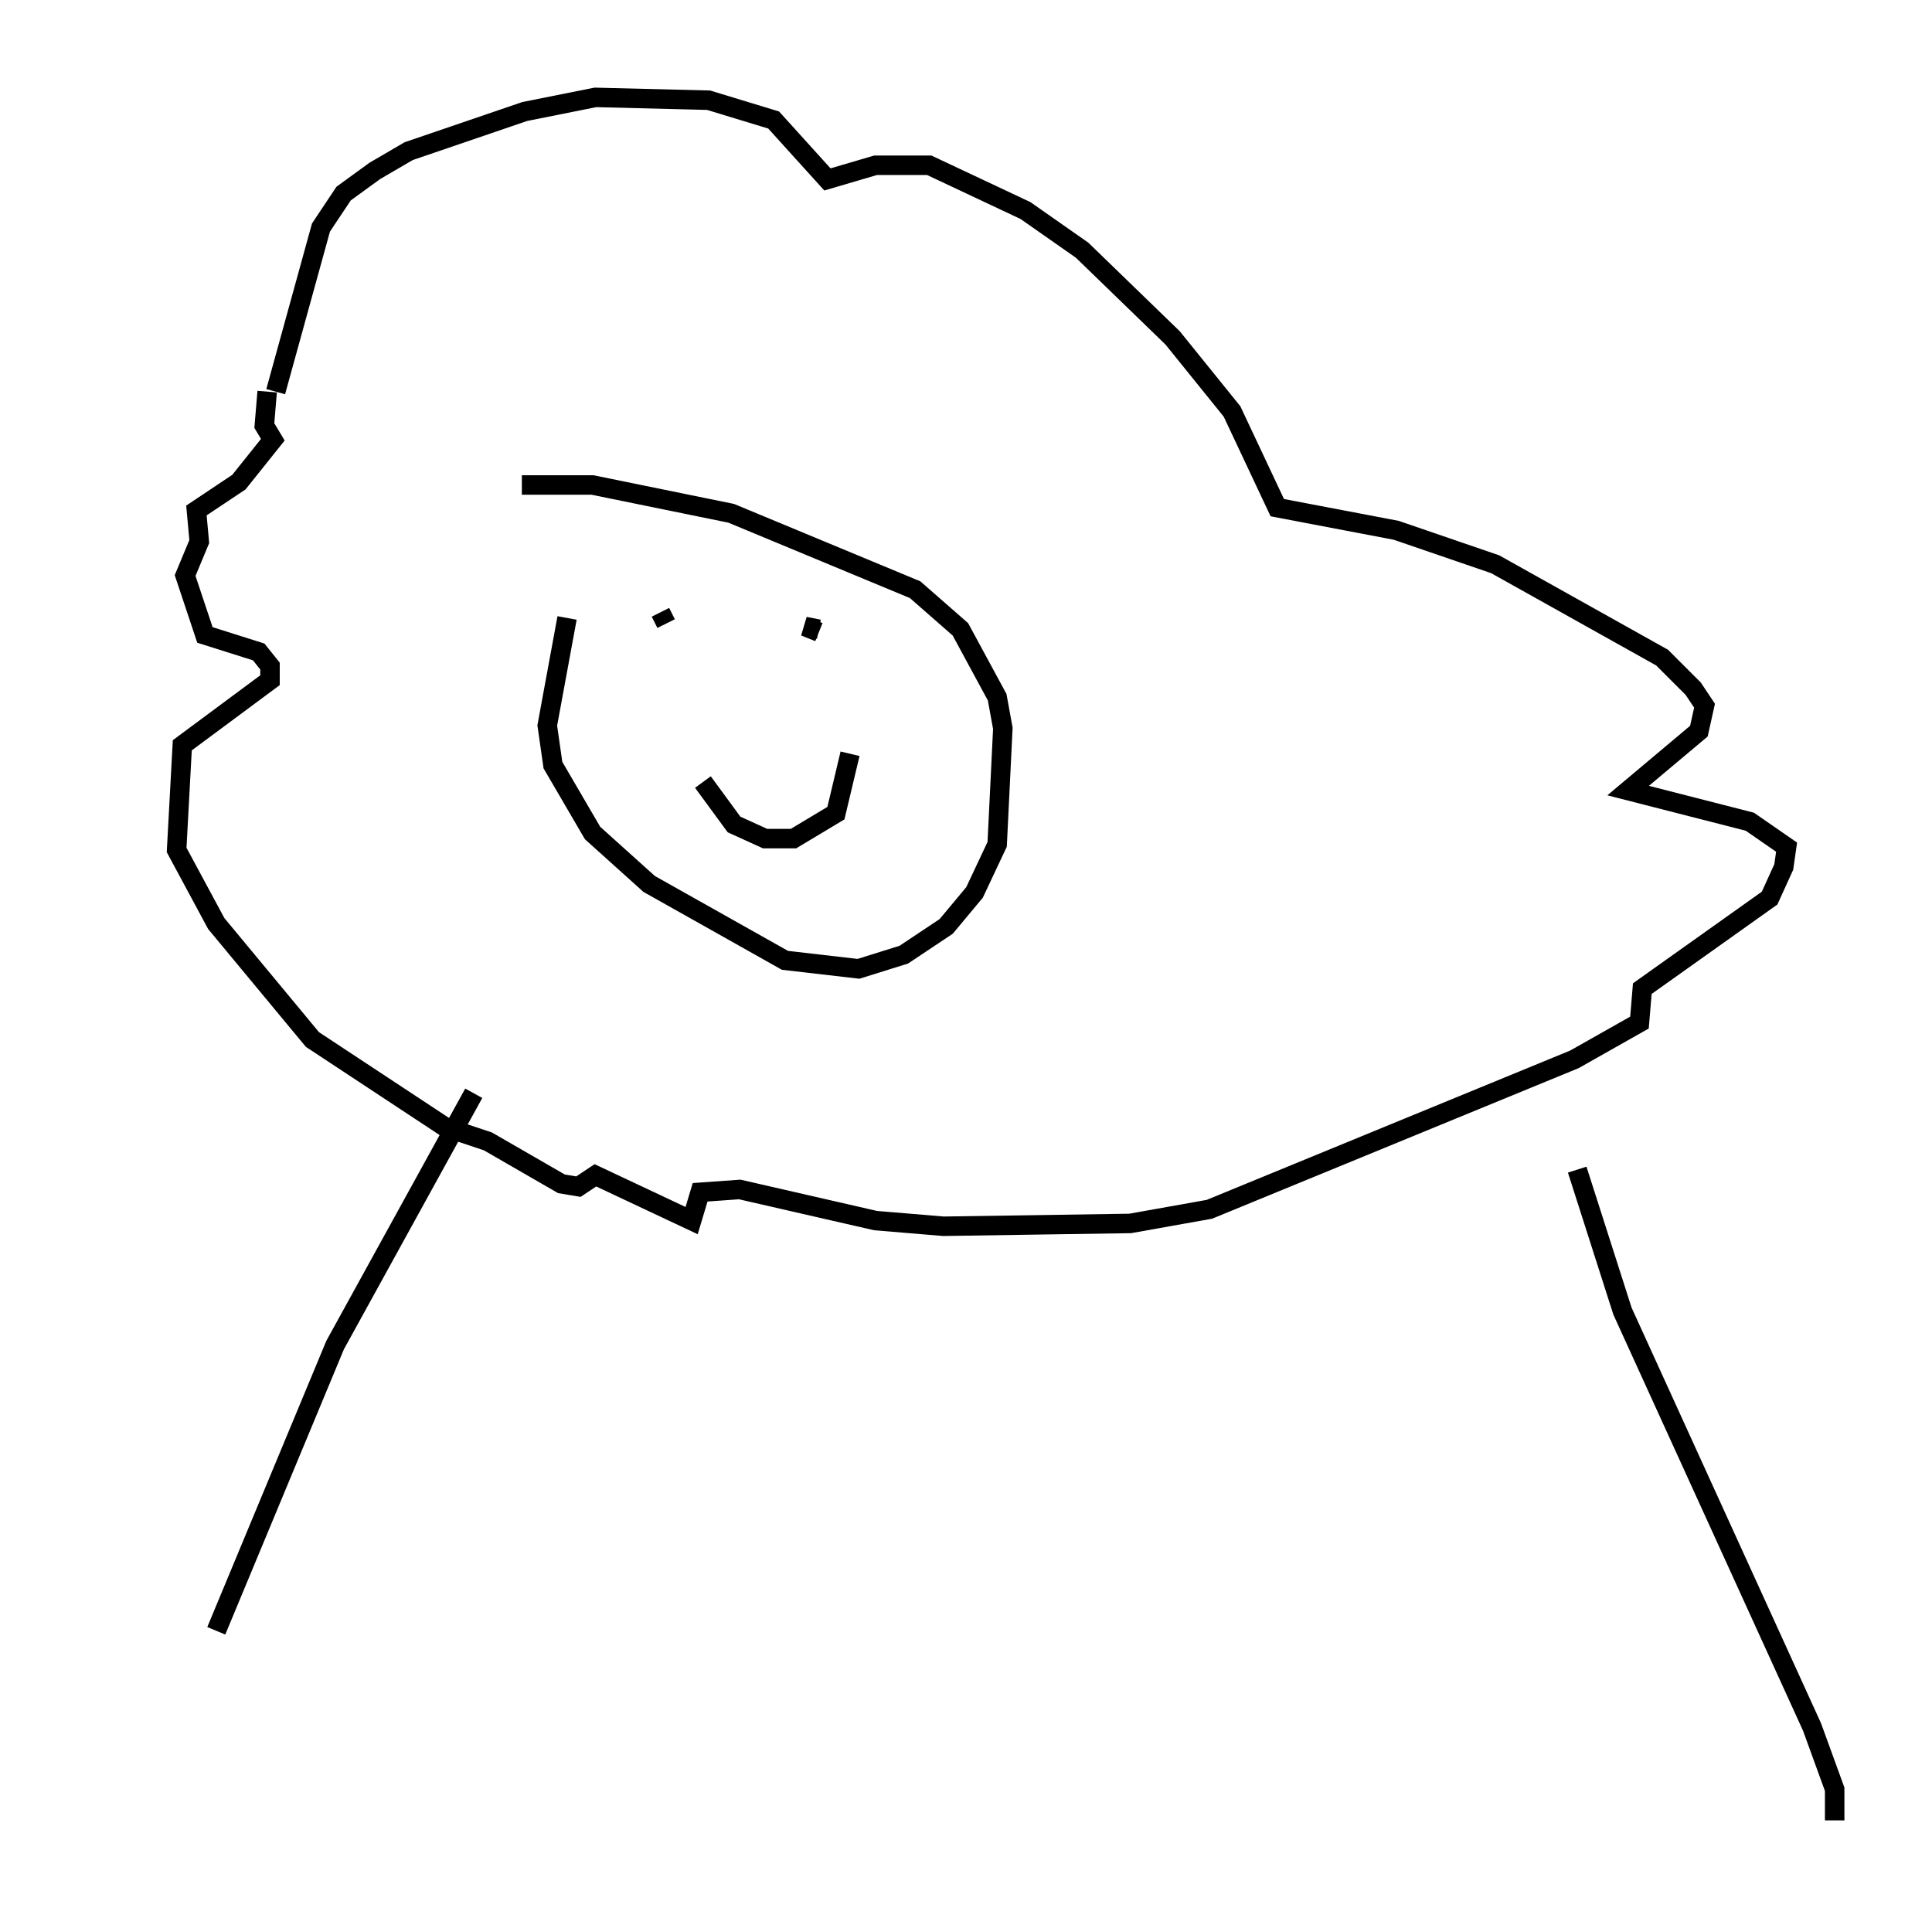 <?xml version="1.0" encoding="utf-8" ?>
<svg baseProfile="full" height="98.458" version="1.1" width="99.184" xmlns="http://www.w3.org/2000/svg" xmlns:ev="http://www.w3.org/2001/xml-events" xmlns:xlink="http://www.w3.org/1999/xlink"><defs /><rect fill="white" height="98.458" width="99.184" x="0" y="0" /><path d="M32.743, 24.318 m-3.631, 7.408 l-1.017, 5.52 0.291, 2.034 l2.034, 3.486 2.905, 2.615 l6.972, 3.922 3.777, 0.436 l2.324, -0.726 2.179, -1.453 l1.453, -1.743 1.162, -2.469 l0.291, -5.955 -0.291, -1.598 l-1.888, -3.486 -2.324, -2.034 l-9.441, -3.922 -7.117, -1.453 l-3.631, 0.0 m-9.587, -6.246 m-12.201, -1.888 l0.0, 0.0 m9.151, 3.341 l2.324, -8.425 1.162, -1.743 l1.598, -1.162 1.743, -1.017 l5.955, -2.034 3.631, -0.726 l5.81, 0.145 3.341, 1.017 l2.76, 3.05 2.469, -0.726 l2.76, 0.0 4.939, 2.324 l2.905, 2.034 4.648, 4.503 l3.05, 3.777 2.324, 4.939 l6.101, 1.162 5.084, 1.743 l8.57, 4.793 1.598, 1.598 l0.581, 0.872 -0.291, 1.307 l-3.631, 3.05 6.246, 1.598 l1.888, 1.307 -0.145, 1.017 l-0.726, 1.598 -6.536, 4.648 l-0.145, 1.743 -3.341, 1.888 l-18.737, 7.698 -4.067, 0.726 l-9.587, 0.145 -3.486, -0.291 l-6.972, -1.598 -2.034, 0.145 l-0.436, 1.453 -4.939, -2.324 l-0.872, 0.581 -0.872, -0.145 l-3.777, -2.179 -2.179, -0.726 l-6.827, -4.503 -4.939, -5.955 l-2.034, -3.777 0.291, -5.374 l4.503, -3.341 0.0, -0.726 l-0.581, -0.726 -2.76, -0.872 l-1.017, -3.05 0.726, -1.743 l-0.145, -1.598 2.179, -1.453 l1.743, -2.179 -0.436, -0.726 l0.145, -1.743 m20.626, 11.184 l0.0, 0.0 m-0.436, 0.145 l0.291, 0.581 m7.844, 0.436 l-0.726, -0.291 0.726, 0.145 m-5.955, 7.844 l1.598, 2.179 1.598, 0.726 l1.453, 0.0 2.179, -1.307 l0.726, -3.05 m-19.318, 17.43 l-7.117, 12.927 -6.101, 14.67 m69.866, -23.676 l2.324, 7.263 9.732, 21.352 l1.162, 3.196 0.0, 1.598 " fill="none" stroke="black" stroke-width="1" /></svg>